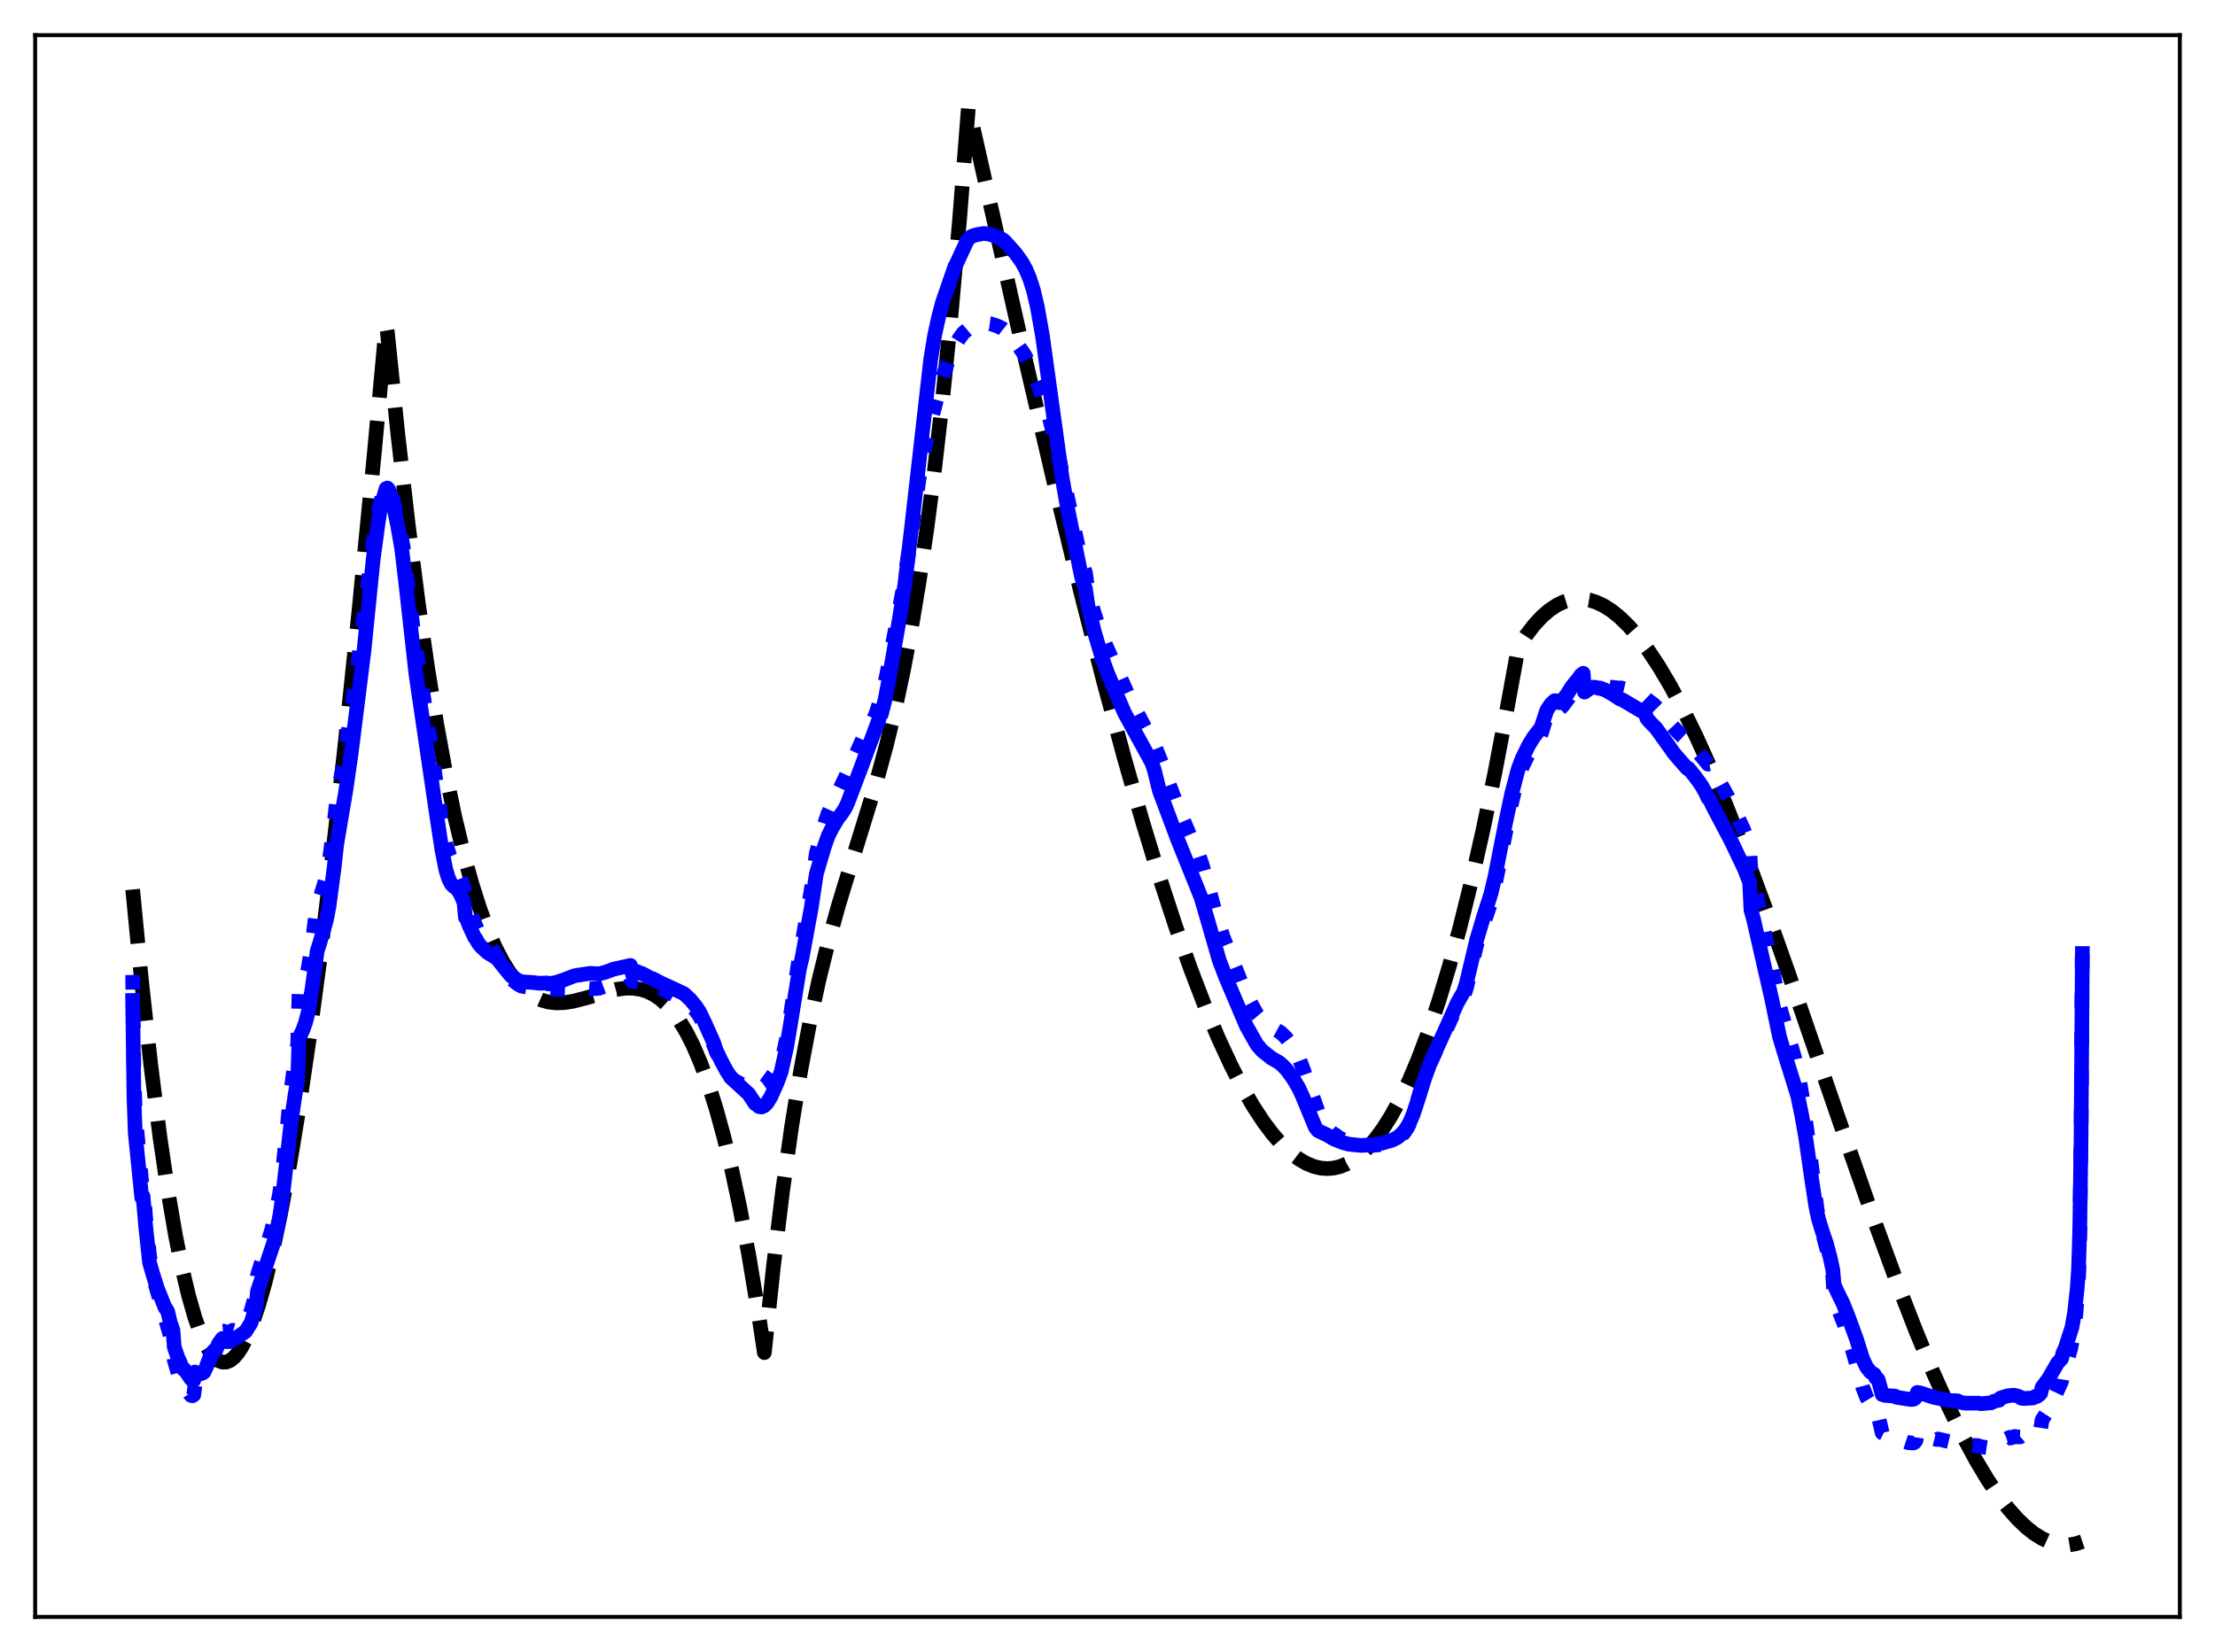 <?xml version="1.0" encoding="utf-8" standalone="no"?>
<!DOCTYPE svg PUBLIC "-//W3C//DTD SVG 1.1//EN"
  "http://www.w3.org/Graphics/SVG/1.1/DTD/svg11.dtd">
<svg xmlns:xlink="http://www.w3.org/1999/xlink" width="453.6pt" height="338.4pt" viewBox="0 0 453.6 338.4" xmlns="http://www.w3.org/2000/svg" version="1.1">
 <defs>
  <style type="text/css">*{stroke-linejoin: round; stroke-linecap: butt}</style>
 </defs>
 <g id="figure_1">
  <g id="patch_1">
   <path d="M 0 338.4 
L 453.6 338.4 
L 453.6 0 
L 0 0 
z
" style="fill: #ffffff"/>
  </g>
  <g id="axes_1">
   <g id="patch_2">
    <path d="M 7.2 331.2 
L 446.4 331.2 
L 446.4 7.2 
L 7.2 7.2 
z
" style="fill: #ffffff"/>
   </g>
   <g id="matplotlib.axis_1"/>
   <g id="matplotlib.axis_2"/>
   <g id="line2d_1">
    <path d="M 27.164 182.196 
L 29.027 201.347 
L 30.89 218.229 
L 32.753 232.904 
L 34.351 243.773 
L 35.948 253.105 
L 37.279 259.736 
L 38.609 265.349 
L 39.94 269.967 
L 41.005 272.961 
L 42.07 275.343 
L 43.135 277.126 
L 43.933 278.077 
L 44.732 278.702 
L 45.53 279.006 
L 46.329 278.995 
L 47.127 278.672 
L 47.926 278.043 
L 48.724 277.113 
L 49.523 275.886 
L 50.588 273.798 
L 51.652 271.203 
L 52.983 267.264 
L 54.314 262.573 
L 55.911 255.985 
L 57.508 248.386 
L 59.372 238.296 
L 61.235 226.946 
L 63.364 212.511 
L 65.494 196.603 
L 67.889 177.062 
L 70.551 153.462 
L 73.479 125.414 
L 76.673 92.597 
L 79.069 66.646 
L 79.335 68.108 
L 81.465 88.854 
L 83.594 107.445 
L 85.724 123.994 
L 87.587 136.889 
L 89.45 148.386 
L 91.313 158.561 
L 93.177 167.49 
L 95.04 175.25 
L 96.637 181.029 
L 98.234 186.053 
L 99.831 190.372 
L 101.428 194.033 
L 103.025 197.085 
L 104.356 199.197 
L 105.687 200.948 
L 107.018 202.364 
L 108.349 203.475 
L 109.68 204.307 
L 111.011 204.889 
L 112.342 205.249 
L 113.939 205.428 
L 115.536 205.374 
L 117.399 205.084 
L 119.795 204.467 
L 126.183 202.666 
L 128.047 202.42 
L 129.644 202.418 
L 131.241 202.658 
L 132.572 203.079 
L 133.903 203.731 
L 135.233 204.64 
L 136.564 205.835 
L 137.895 207.345 
L 139.226 209.196 
L 140.557 211.417 
L 141.888 214.036 
L 143.485 217.743 
L 145.082 222.112 
L 146.679 227.19 
L 148.276 233.025 
L 149.873 239.667 
L 151.471 247.163 
L 153.334 257.052 
L 155.197 268.246 
L 156.528 277.06 
L 158.391 259.375 
L 160.255 244.014 
L 162.118 230.723 
L 163.981 219.247 
L 165.844 209.331 
L 167.708 200.72 
L 169.571 193.159 
L 171.7 185.477 
L 174.362 176.755 
L 179.42 160.355 
L 181.549 152.527 
L 183.412 144.788 
L 185.009 137.289 
L 186.607 128.824 
L 188.204 119.23 
L 189.801 108.349 
L 191.398 96.018 
L 192.995 82.078 
L 194.592 66.368 
L 196.455 45.589 
L 198.319 21.927 
L 199.916 29.012 
L 209.498 71.554 
L 215.887 98.943 
L 221.21 120.822 
L 226.001 139.568 
L 230.26 155.333 
L 233.987 168.334 
L 237.447 179.667 
L 240.641 189.44 
L 243.836 198.497 
L 246.764 206.128 
L 249.425 212.473 
L 252.087 218.223 
L 254.483 222.864 
L 256.612 226.547 
L 258.742 229.798 
L 260.605 232.276 
L 262.468 234.401 
L 264.332 236.162 
L 265.929 237.375 
L 267.526 238.307 
L 269.123 238.952 
L 270.454 239.266 
L 271.785 239.371 
L 273.116 239.265 
L 274.447 238.944 
L 275.777 238.404 
L 277.108 237.642 
L 278.439 236.653 
L 280.036 235.162 
L 281.633 233.333 
L 283.231 231.16 
L 284.828 228.637 
L 286.691 225.24 
L 288.554 221.348 
L 290.417 216.948 
L 292.547 211.287 
L 294.676 204.936 
L 296.806 197.878 
L 298.935 190.1 
L 301.331 180.469 
L 303.727 169.884 
L 306.122 158.323 
L 308.784 144.308 
L 310.913 132.636 
L 312.511 130.18 
L 314.108 128.09 
L 315.705 126.354 
L 317.302 124.964 
L 318.899 123.91 
L 320.23 123.282 
L 321.561 122.874 
L 322.892 122.682 
L 324.223 122.7 
L 325.553 122.922 
L 326.884 123.344 
L 328.481 124.104 
L 330.079 125.133 
L 331.676 126.421 
L 333.539 128.238 
L 335.402 130.38 
L 337.532 133.206 
L 339.661 136.413 
L 342.057 140.449 
L 344.719 145.425 
L 347.38 150.878 
L 350.308 157.372 
L 353.503 164.982 
L 357.229 174.454 
L 361.488 185.913 
L 366.812 200.921 
L 376.394 228.777 
L 383.581 249.335 
L 388.372 262.394 
L 392.365 272.663 
L 395.825 280.988 
L 399.02 288.109 
L 401.948 294.094 
L 404.609 299.034 
L 407.005 303.034 
L 409.135 306.207 
L 411.264 308.996 
L 413.127 311.105 
L 414.991 312.888 
L 416.588 314.145 
L 418.185 315.141 
L 419.782 315.868 
L 421.113 316.26 
L 422.444 316.453 
L 423.775 316.44 
L 425.105 316.217 
L 426.436 315.777 
L 426.436 315.777 
" clip-path="url(#p5932ddb41b)" style="fill: none; stroke-dasharray: 11.1,4.8; stroke-dashoffset: 0; stroke: #000000; stroke-width: 3"/>
   </g>
   <g id="line2d_2">
    <path d="M 27.164 199.706 
L 27.43 220.101 
L 27.696 227.859 
L 29.027 242.235 
L 29.293 242.461 
L 29.825 249.402 
L 30.624 257.23 
L 31.689 262.694 
L 35.415 275.465 
L 35.681 278.552 
L 36.48 281.319 
L 36.746 281.828 
L 37.279 283.338 
L 37.545 283.812 
L 37.811 283.929 
L 38.876 285.539 
L 39.142 285.839 
L 39.408 285.904 
L 39.674 285.731 
L 39.94 283.729 
L 40.207 283.689 
L 40.739 283.189 
L 41.537 281.856 
L 41.804 281.345 
L 42.336 279.704 
L 42.868 278.331 
L 43.401 276.5 
L 43.933 275.587 
L 44.199 275.263 
L 44.732 273.847 
L 45.264 273.066 
L 45.53 272.676 
L 45.796 272.651 
L 46.063 272.812 
L 46.329 273.369 
L 47.127 273.314 
L 47.393 272.696 
L 47.66 272.48 
L 47.926 272.555 
L 48.192 272.491 
L 48.991 271.819 
L 49.523 271.371 
L 50.321 270.645 
L 50.854 269.589 
L 51.12 269.231 
L 51.386 268.68 
L 52.451 264.787 
L 52.717 261.24 
L 55.113 253.6 
L 55.645 251.904 
L 56.71 247.246 
L 57.242 244.619 
L 57.775 240.684 
L 58.839 230.7 
L 59.372 225.196 
L 60.17 218.926 
L 60.969 213.753 
L 61.235 203.596 
L 62.033 201.952 
L 62.566 200.474 
L 63.098 198.422 
L 63.897 193.471 
L 64.695 187.075 
L 65.228 184.631 
L 65.494 184.08 
L 66.825 179.705 
L 67.357 176.92 
L 68.422 168.734 
L 68.954 163.848 
L 69.487 160.338 
L 69.753 159.563 
L 70.285 156.653 
L 72.681 140.769 
L 75.343 119.732 
L 76.407 111.226 
L 77.472 104.834 
L 78.271 101.581 
L 78.803 100.163 
L 79.069 99.818 
L 79.335 99.837 
L 79.868 100.634 
L 80.4 102.087 
L 81.465 106.373 
L 82.529 111.811 
L 83.594 120.303 
L 84.659 129.275 
L 85.724 136.14 
L 88.119 151.76 
L 90.515 168.909 
L 91.313 172.873 
L 92.112 175.348 
L 92.911 177.005 
L 93.709 178.533 
L 94.774 181.124 
L 95.572 183.798 
L 96.105 186.043 
L 97.436 189.687 
L 97.968 190.889 
L 98.5 191.731 
L 99.831 193.399 
L 101.162 194.935 
L 102.493 197.068 
L 103.292 198.332 
L 104.09 199.541 
L 105.155 200.873 
L 105.953 201.51 
L 106.752 201.971 
L 107.551 202.121 
L 111.543 202.651 
L 115.004 202.643 
L 116.601 202.706 
L 119.795 202.549 
L 120.593 202.489 
L 121.126 202.535 
L 122.723 202.414 
L 124.32 201.828 
L 126.183 200.979 
L 128.313 200.376 
L 129.111 200.212 
L 129.377 200.999 
L 130.975 201.065 
L 131.241 201.142 
L 131.507 201.06 
L 133.104 201.692 
L 134.701 202.086 
L 137.895 203.76 
L 141.622 206.141 
L 142.42 206.958 
L 143.219 208.054 
L 144.284 210.127 
L 145.615 212.952 
L 146.147 214.004 
L 146.679 215.431 
L 148.01 218.184 
L 148.809 219.568 
L 149.607 220.659 
L 150.406 221.326 
L 151.737 222.053 
L 154.665 223.159 
L 154.931 222.839 
L 156.262 222.607 
L 156.794 222.235 
L 158.924 219.336 
L 159.988 217.379 
L 160.521 215.304 
L 161.319 211.655 
L 162.384 204.582 
L 163.715 195.755 
L 164.513 191.644 
L 166.111 182.342 
L 167.175 174.745 
L 168.772 169.017 
L 169.571 166.637 
L 170.369 164.898 
L 171.7 162.251 
L 173.031 159.411 
L 174.362 156.496 
L 175.427 154.175 
L 176.758 151.18 
L 177.823 149.461 
L 178.621 148.003 
L 179.42 146.077 
L 180.751 141.909 
L 181.549 138.371 
L 185.009 120.3 
L 186.074 113.229 
L 188.47 96.213 
L 189.002 93.459 
L 190.067 88.589 
L 191.664 82.347 
L 193.261 76.621 
L 194.592 72.683 
L 195.124 71.468 
L 196.455 69.31 
L 197.254 68.221 
L 198.585 67.095 
L 199.383 66.728 
L 200.98 66.274 
L 201.779 66.181 
L 202.844 66.321 
L 204.175 66.752 
L 205.239 67.26 
L 205.772 67.684 
L 208.433 70.687 
L 209.764 72.583 
L 210.829 74.613 
L 212.426 78.389 
L 214.023 82.59 
L 215.088 86.347 
L 216.419 91.752 
L 221.21 113.893 
L 221.743 115.921 
L 222.275 117.268 
L 222.807 120.917 
L 223.872 124.93 
L 224.937 128.249 
L 226.534 132.377 
L 229.196 138.27 
L 231.059 142.436 
L 232.922 146.101 
L 236.649 153.213 
L 237.98 156.515 
L 239.311 160.369 
L 241.174 165.299 
L 243.836 171.509 
L 245.433 174.954 
L 246.231 177.304 
L 247.562 182.021 
L 248.893 187.001 
L 250.49 191.957 
L 254.749 202.702 
L 255.814 204.833 
L 256.346 205.845 
L 257.411 207.756 
L 258.476 209.005 
L 260.073 210.288 
L 262.202 211.445 
L 263.267 212.453 
L 264.598 214.238 
L 266.195 217.23 
L 266.993 219.315 
L 269.921 227.736 
L 271.252 230.221 
L 272.051 231.3 
L 273.116 232.337 
L 273.382 232.41 
L 274.18 233.007 
L 275.511 233.716 
L 276.576 234.111 
L 278.439 234.485 
L 281.101 234.599 
L 283.231 234.446 
L 284.828 234.063 
L 285.892 233.557 
L 286.691 232.935 
L 287.489 232.08 
L 288.288 230.892 
L 289.087 229.205 
L 290.151 225.968 
L 290.95 223.154 
L 292.547 218.466 
L 294.144 215.066 
L 296.007 211.235 
L 297.072 208.881 
L 298.137 206.548 
L 298.935 205.253 
L 299.734 204.051 
L 300.266 202.481 
L 301.065 199.164 
L 302.396 193.524 
L 303.194 191.047 
L 305.59 184.018 
L 306.388 180.215 
L 309.316 165.541 
L 310.115 162.137 
L 311.18 158.477 
L 311.978 156.543 
L 313.309 153.856 
L 314.906 151.343 
L 315.439 150.641 
L 315.705 150.055 
L 316.769 146.581 
L 317.568 145.352 
L 318.1 144.75 
L 318.367 144.595 
L 318.633 144.626 
L 319.165 145.091 
L 319.431 145.147 
L 319.964 144.659 
L 321.028 143.264 
L 321.827 141.966 
L 322.892 140.595 
L 323.158 140.312 
L 323.69 139.489 
L 324.223 138.998 
L 324.489 141.62 
L 325.82 140.754 
L 326.352 140.575 
L 326.884 140.553 
L 327.417 140.637 
L 327.683 140.522 
L 331.409 140.919 
L 331.942 140.914 
L 332.74 141.101 
L 333.273 141.474 
L 336.999 142.965 
L 337.532 143.472 
L 338.596 144.248 
L 339.661 145.316 
L 341.258 147.191 
L 341.791 147.992 
L 343.654 149.981 
L 344.452 150.794 
L 345.251 151.538 
L 345.517 151.818 
L 345.783 151.828 
L 346.848 153.003 
L 349.51 156.16 
L 349.776 156.524 
L 350.042 156.467 
L 351.373 158.738 
L 353.769 163.078 
L 356.963 169.704 
L 358.028 172.401 
L 358.294 173.175 
L 358.56 178.807 
L 359.092 180.788 
L 362.819 197.726 
L 364.416 206.018 
L 365.481 209.756 
L 367.61 216.989 
L 368.409 220.681 
L 369.207 225.431 
L 370.272 233.248 
L 372.135 247.853 
L 372.934 251.484 
L 374.531 257.449 
L 375.329 261.506 
L 375.596 265.829 
L 376.394 268.015 
L 377.725 271.365 
L 379.322 276.403 
L 380.387 280.129 
L 381.452 284.116 
L 382.25 286.214 
L 383.049 287.551 
L 383.847 288.282 
L 384.113 289.436 
L 384.38 289.606 
L 384.646 290.029 
L 385.444 293.502 
L 385.977 293.776 
L 387.041 294.156 
L 388.106 294.361 
L 388.372 294.724 
L 390.768 295.505 
L 391.833 295.581 
L 392.099 295.426 
L 392.365 295.063 
L 392.631 293.301 
L 393.164 293.461 
L 395.293 294.508 
L 396.624 294.855 
L 396.89 294.761 
L 399.552 295.383 
L 399.818 295.358 
L 400.084 295.505 
L 401.149 295.529 
L 403.545 295.99 
L 404.343 296.073 
L 405.142 296.124 
L 405.408 296.297 
L 407.537 296.613 
L 408.602 296.302 
L 409.401 296.114 
L 409.667 295.172 
L 410.465 294.863 
L 410.998 294.698 
L 411.53 294.425 
L 411.796 294.543 
L 412.595 294.229 
L 412.861 294.322 
L 413.393 294.323 
L 413.66 294.334 
L 413.926 294.105 
L 414.991 294.111 
L 415.523 294.061 
L 416.321 293.803 
L 416.854 293.289 
L 417.12 293.394 
L 417.652 292.894 
L 417.919 292.505 
L 418.185 290.837 
L 419.516 288.781 
L 420.847 285.826 
L 421.379 284.708 
L 422.177 282.959 
L 422.444 281.374 
L 422.976 279.717 
L 423.508 278.103 
L 424.041 276.272 
L 424.573 273.444 
L 425.105 269.284 
L 425.638 262.385 
L 425.904 253.151 
L 426.17 232.559 
L 426.436 190.952 
L 426.436 190.952 
" clip-path="url(#p5932ddb41b)" style="fill: none; stroke-dasharray: 3,4.95; stroke-dashoffset: 0; stroke: #0000ff; stroke-width: 3"/>
   </g>
   <g id="line2d_3">
    <path d="M 27.164 204.921 
L 27.43 224.751 
L 27.696 232.105 
L 29.027 245.329 
L 29.293 245.029 
L 29.825 251.097 
L 30.624 258.634 
L 31.423 261.367 
L 32.221 263.891 
L 33.818 267.886 
L 34.084 268.184 
L 34.351 268.67 
L 34.883 270.948 
L 35.415 272.434 
L 35.681 275.904 
L 36.48 278.252 
L 36.746 278.722 
L 37.279 280.054 
L 37.545 280.457 
L 37.811 280.546 
L 39.142 282.501 
L 39.408 282.696 
L 39.674 282.741 
L 39.94 281.028 
L 40.473 281.374 
L 41.005 281.439 
L 41.537 281.24 
L 41.804 281.018 
L 43.667 276.822 
L 43.933 276.561 
L 44.199 276.648 
L 44.732 275.274 
L 45.264 274.529 
L 45.53 274.167 
L 45.796 274.139 
L 46.063 274.285 
L 46.329 274.818 
L 47.127 274.802 
L 47.393 274.278 
L 47.66 274.105 
L 48.192 274.171 
L 50.321 272.718 
L 50.854 271.824 
L 51.386 271.009 
L 52.451 267.596 
L 52.717 264.535 
L 56.177 254.14 
L 57.242 249.431 
L 57.775 245.817 
L 58.839 236.672 
L 59.638 229.539 
L 60.436 224.185 
L 60.969 221.097 
L 61.235 212.646 
L 62.033 210.942 
L 62.566 209.451 
L 63.098 207.409 
L 63.897 202.597 
L 64.961 194.777 
L 65.494 193.137 
L 66.825 188.516 
L 67.357 185.771 
L 68.422 177.751 
L 68.954 172.947 
L 69.753 168.164 
L 70.817 161.953 
L 71.882 154.536 
L 73.479 141.802 
L 74.544 133.24 
L 76.407 114.698 
L 77.472 106.84 
L 78.004 103.636 
L 79.069 100.08 
L 79.335 99.963 
L 79.601 100.29 
L 79.868 100.861 
L 80.4 102.706 
L 81.465 107.813 
L 82.263 112.402 
L 83.062 119.137 
L 85.191 138.201 
L 89.45 167.195 
L 90.515 174.171 
L 91.313 178.192 
L 91.846 179.924 
L 92.378 181.007 
L 92.911 181.595 
L 93.443 181.866 
L 94.241 183.057 
L 94.774 184.238 
L 95.04 184.96 
L 95.306 187.925 
L 95.572 188.248 
L 96.105 189.65 
L 96.903 191.364 
L 97.169 191.965 
L 97.436 192.271 
L 97.968 193.222 
L 98.5 193.878 
L 99.831 195.116 
L 101.695 196.253 
L 102.227 196.88 
L 103.558 198.574 
L 104.623 199.864 
L 106.22 200.899 
L 107.018 201.11 
L 109.148 201.252 
L 110.479 201.408 
L 112.076 201.347 
L 112.342 201.544 
L 113.939 201.215 
L 115.536 200.69 
L 117.665 199.862 
L 120.86 199.368 
L 122.723 199.472 
L 124.054 199.12 
L 125.651 198.515 
L 129.111 197.749 
L 129.377 198.714 
L 130.176 198.997 
L 130.442 198.989 
L 131.241 199.426 
L 131.507 199.406 
L 133.37 200.45 
L 133.636 200.455 
L 135.5 201.424 
L 137.363 202.273 
L 140.025 203.508 
L 141.356 204.734 
L 142.42 206.028 
L 143.219 207.21 
L 144.284 209.41 
L 145.881 212.972 
L 146.147 213.567 
L 146.679 215.179 
L 147.744 217.423 
L 148.809 219.393 
L 149.607 220.592 
L 150.406 221.4 
L 153.334 224.095 
L 154.132 225.318 
L 154.665 226.109 
L 154.931 226.23 
L 155.463 226.685 
L 155.996 226.742 
L 156.528 226.49 
L 157.06 225.957 
L 157.859 224.665 
L 159.19 221.669 
L 159.988 219.458 
L 161.053 214.67 
L 161.852 209.942 
L 163.715 198.42 
L 164.247 196.2 
L 166.111 186.085 
L 167.175 178.989 
L 168.772 173.58 
L 169.571 171.275 
L 170.369 169.657 
L 171.7 167.468 
L 172.233 166.826 
L 173.031 165.614 
L 173.564 164.516 
L 176.225 157.5 
L 179.952 147.429 
L 180.218 146.494 
L 180.484 146.281 
L 181.283 143.139 
L 182.081 138.94 
L 184.211 126.607 
L 185.276 119.861 
L 186.607 108.652 
L 190.599 73.596 
L 191.398 68.684 
L 192.196 65.038 
L 192.995 61.983 
L 195.391 55.057 
L 198.052 49.285 
L 198.585 48.675 
L 199.117 48.335 
L 200.182 48.041 
L 201.513 47.819 
L 202.577 47.972 
L 203.642 48.31 
L 205.239 49.017 
L 205.772 49.445 
L 207.901 51.805 
L 209.232 53.643 
L 210.031 55.077 
L 210.829 56.941 
L 211.628 59.442 
L 212.426 62.833 
L 213.491 68.843 
L 214.556 76.554 
L 217.484 97.703 
L 218.548 103.726 
L 221.476 118.15 
L 222.009 119.855 
L 222.275 120.565 
L 222.807 124.152 
L 224.138 129.533 
L 225.735 134.898 
L 226.8 137.868 
L 230.26 145.986 
L 235.85 156.17 
L 236.383 157.72 
L 237.447 162.024 
L 241.174 171.968 
L 245.965 183.845 
L 247.296 188.395 
L 249.692 196.727 
L 251.023 200.213 
L 255.281 210.234 
L 257.411 213.989 
L 258.476 215.226 
L 260.339 216.71 
L 261.137 217.171 
L 261.936 217.624 
L 262.735 218.323 
L 263.533 219.163 
L 264.864 221.004 
L 265.929 222.786 
L 266.727 224.516 
L 269.389 230.961 
L 269.921 231.606 
L 270.986 232.117 
L 271.785 232.483 
L 273.116 233.279 
L 273.648 233.504 
L 274.979 234.027 
L 276.31 234.388 
L 278.705 234.618 
L 280.569 234.541 
L 282.964 234.173 
L 285.094 233.551 
L 286.159 233.009 
L 286.957 232.359 
L 287.756 231.453 
L 288.554 230.202 
L 289.353 228.371 
L 290.151 225.976 
L 291.748 220.874 
L 292.813 217.946 
L 294.144 214.953 
L 296.54 209.683 
L 298.403 205.493 
L 299.734 203.149 
L 300.266 201.506 
L 301.331 197.028 
L 302.396 192.55 
L 303.727 188.081 
L 305.324 183.05 
L 306.122 179.708 
L 308.252 168.848 
L 309.583 162.538 
L 310.913 157.518 
L 311.712 155.398 
L 313.043 152.66 
L 314.108 150.934 
L 315.439 149.244 
L 315.705 148.72 
L 316.769 145.481 
L 317.568 144.269 
L 318.367 143.523 
L 318.633 143.536 
L 319.165 143.902 
L 319.431 143.932 
L 319.964 143.448 
L 321.028 142.068 
L 321.827 140.738 
L 322.892 139.417 
L 323.158 139.16 
L 323.69 138.342 
L 324.223 137.913 
L 324.489 141.772 
L 325.287 141.186 
L 325.82 140.899 
L 326.352 140.754 
L 326.884 140.811 
L 327.417 141.004 
L 327.683 140.935 
L 328.748 141.357 
L 330.345 142.247 
L 331.676 143.153 
L 332.208 143.327 
L 335.935 145.531 
L 336.467 145.814 
L 336.733 146.022 
L 336.999 146.411 
L 337.265 147.165 
L 337.798 147.792 
L 339.129 149.159 
L 340.992 151.737 
L 342.855 154.361 
L 345.517 157.415 
L 345.783 157.409 
L 347.114 159.039 
L 348.445 160.886 
L 349.244 162.308 
L 349.776 163.471 
L 350.042 163.633 
L 350.841 165.304 
L 354.567 172.376 
L 357.229 177.967 
L 358.294 180.716 
L 358.56 186.356 
L 359.092 188.267 
L 362.819 204.599 
L 364.416 212.353 
L 365.481 215.9 
L 368.143 224.448 
L 368.941 228.276 
L 369.74 232.746 
L 371.071 241.978 
L 371.869 247.199 
L 372.401 249.701 
L 373.2 252.313 
L 373.999 254.626 
L 374.797 257.626 
L 375.329 260.09 
L 375.596 263.147 
L 376.394 264.921 
L 377.459 267.075 
L 378.524 269.771 
L 380.121 274.14 
L 381.452 278.34 
L 382.25 280.031 
L 383.049 281.044 
L 383.847 281.545 
L 384.113 282.212 
L 384.38 282.318 
L 384.646 282.655 
L 385.444 285.655 
L 385.977 285.813 
L 387.574 285.94 
L 388.106 285.981 
L 388.372 286.213 
L 391.3 286.657 
L 391.833 286.623 
L 392.099 286.474 
L 392.365 286.159 
L 392.631 285.217 
L 393.164 285.296 
L 396.092 286.237 
L 398.753 286.781 
L 399.286 286.872 
L 400.617 286.921 
L 400.883 286.929 
L 401.415 287.25 
L 402.48 287.412 
L 405.142 287.407 
L 405.674 287.526 
L 407.804 287.335 
L 408.336 287.024 
L 408.868 286.916 
L 409.401 286.803 
L 409.667 286.362 
L 410.998 285.945 
L 411.796 285.838 
L 412.329 285.78 
L 413.127 285.938 
L 413.66 286.143 
L 413.926 286.404 
L 414.458 286.459 
L 416.321 286.354 
L 416.854 286.013 
L 417.12 286.051 
L 417.652 285.668 
L 417.919 285.373 
L 418.185 284.187 
L 419.516 282.384 
L 421.379 279.164 
L 422.177 278.305 
L 422.444 277.198 
L 422.976 276.009 
L 424.307 271.883 
L 424.839 268.866 
L 425.372 263.991 
L 425.638 260.355 
L 425.904 251.945 
L 426.17 233.24 
L 426.436 195.309 
L 426.436 195.309 
" clip-path="url(#p5932ddb41b)" style="fill: none; stroke: #0000ff; stroke-width: 3; stroke-linecap: square"/>
   </g>
   <g id="patch_3">
    <path d="M 7.2 331.2 
L 7.2 7.2 
" style="fill: none; stroke: #000000; stroke-width: 0.8; stroke-linejoin: miter; stroke-linecap: square"/>
   </g>
   <g id="patch_4">
    <path d="M 446.4 331.2 
L 446.4 7.2 
" style="fill: none; stroke: #000000; stroke-width: 0.8; stroke-linejoin: miter; stroke-linecap: square"/>
   </g>
   <g id="patch_5">
    <path d="M 7.2 331.2 
L 446.4 331.2 
" style="fill: none; stroke: #000000; stroke-width: 0.8; stroke-linejoin: miter; stroke-linecap: square"/>
   </g>
   <g id="patch_6">
    <path d="M 7.2 7.2 
L 446.4 7.2 
" style="fill: none; stroke: #000000; stroke-width: 0.8; stroke-linejoin: miter; stroke-linecap: square"/>
   </g>
  </g>
 </g>
 <defs>
  <clipPath id="p5932ddb41b">
   <rect x="7.2" y="7.2" width="439.2" height="324"/>
  </clipPath>
 </defs>
</svg>

